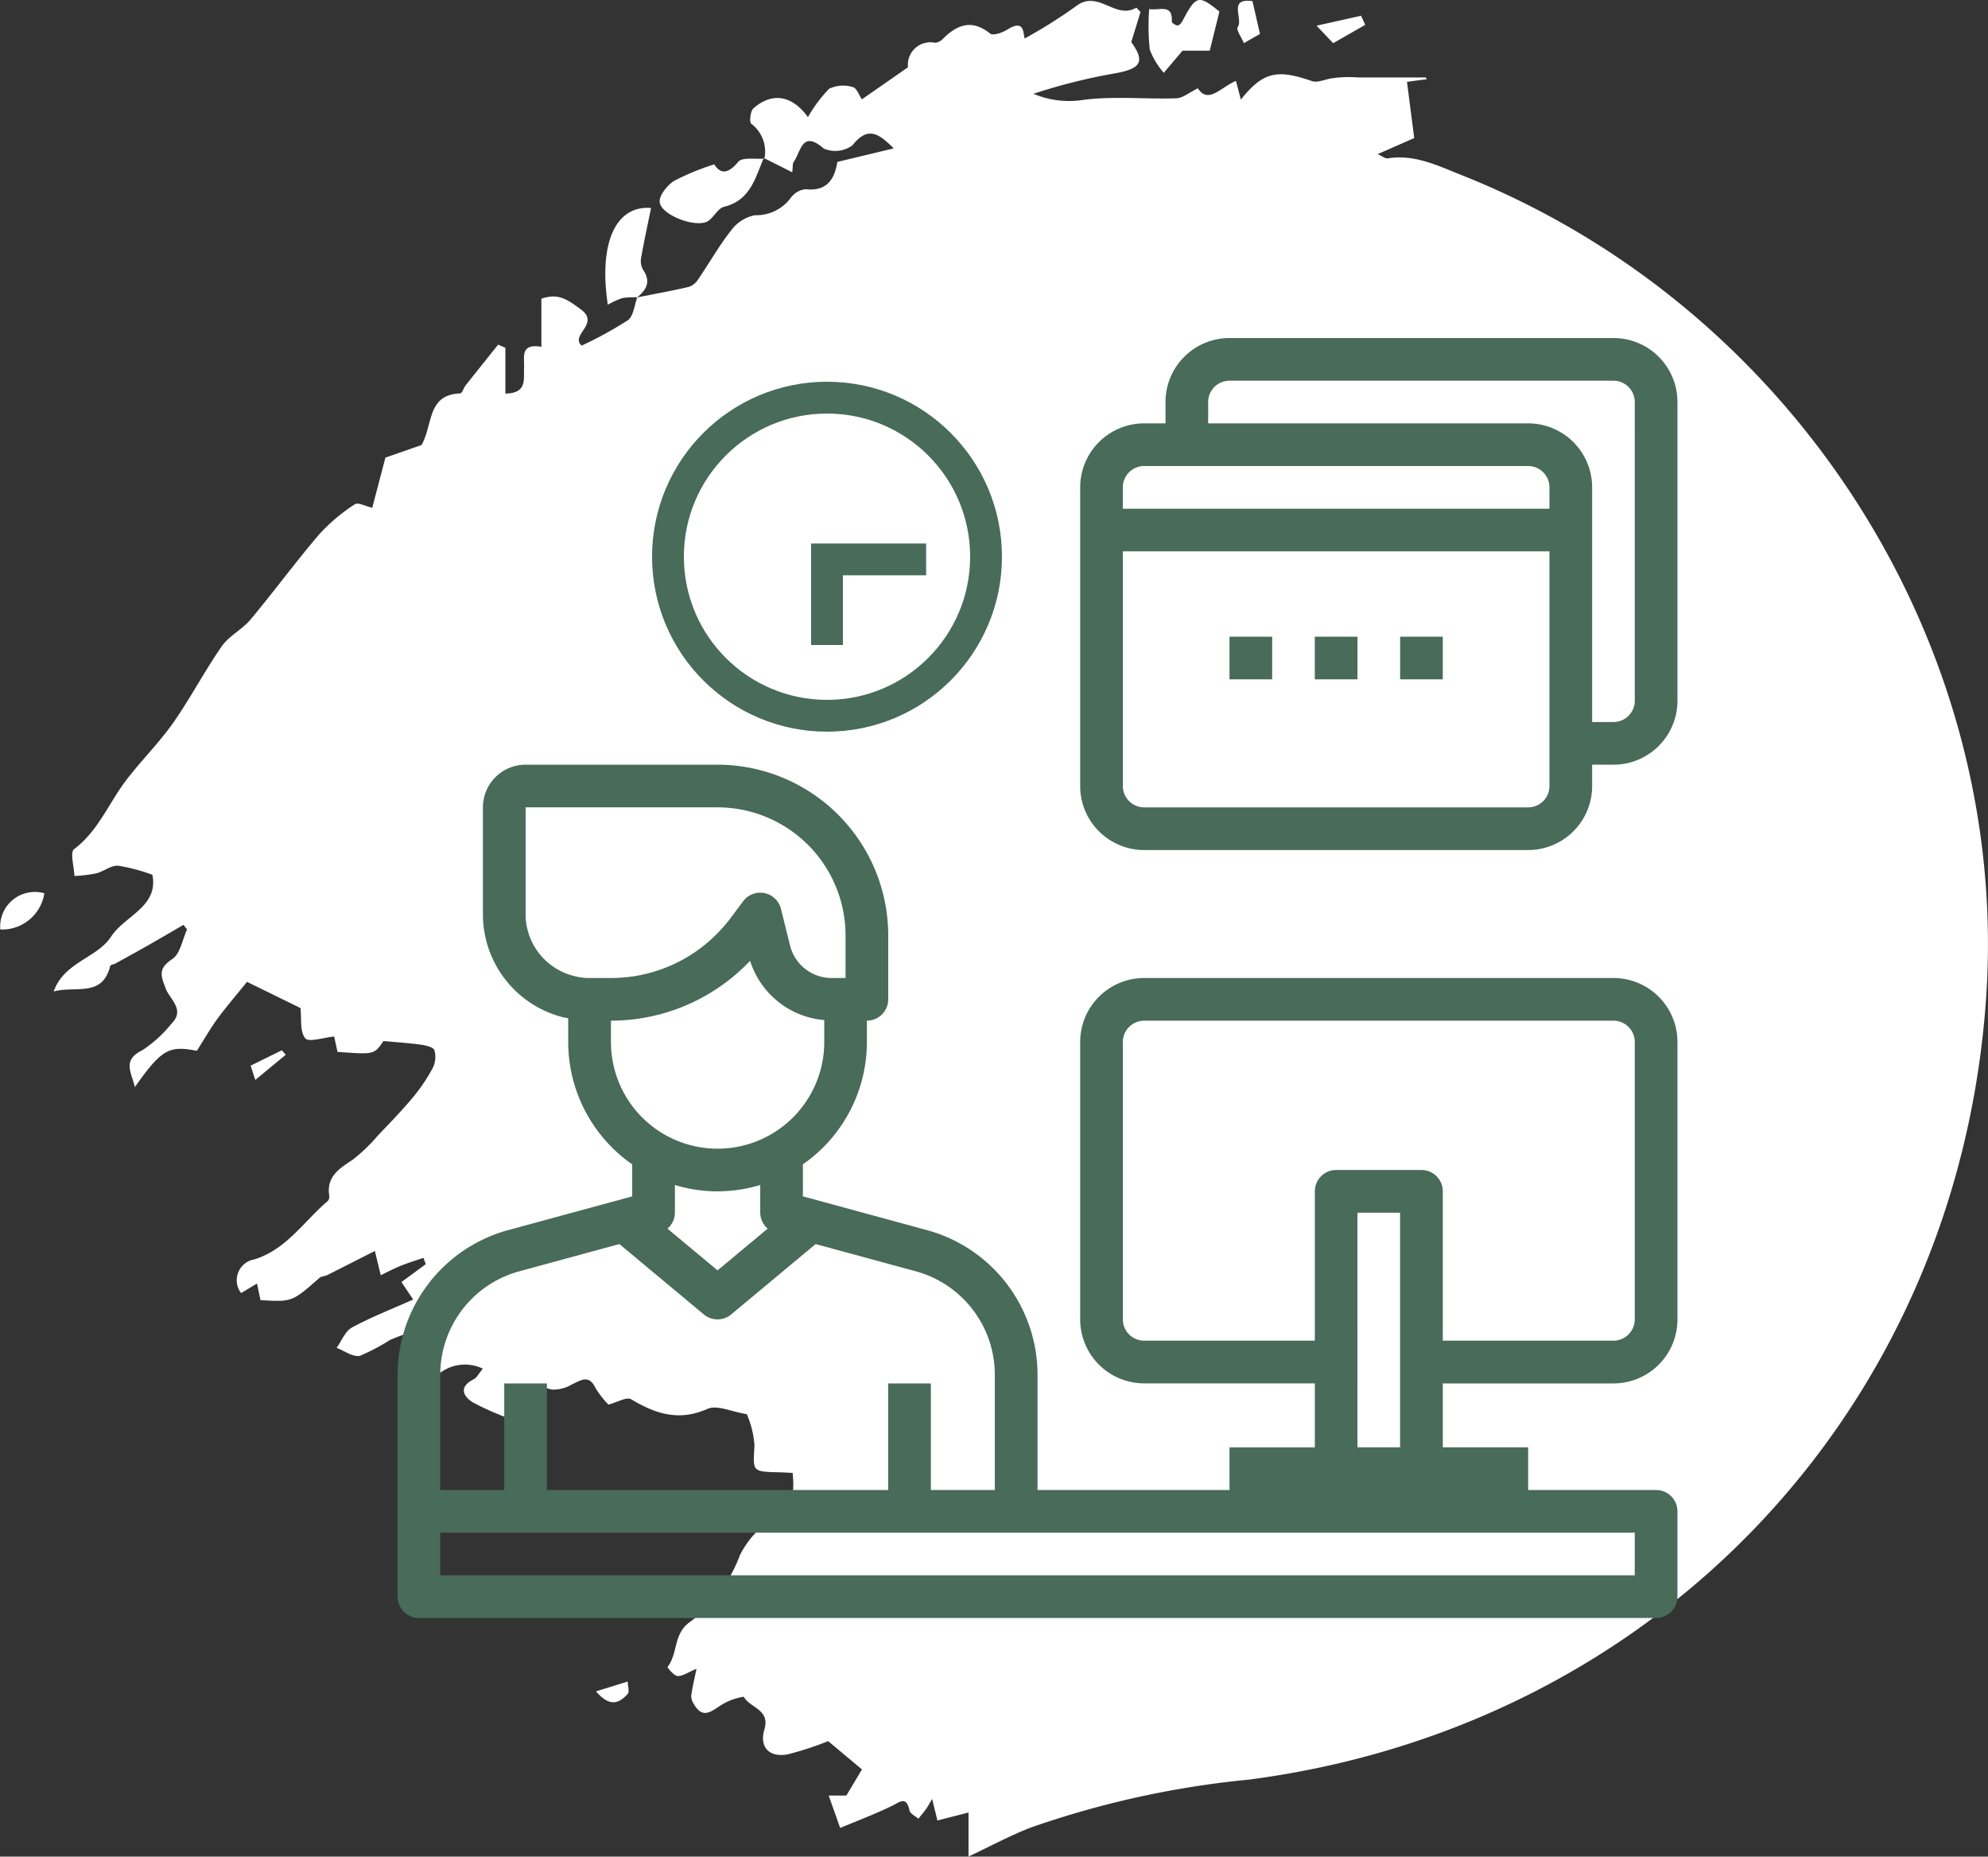 <svg xmlns="http://www.w3.org/2000/svg" xmlns:xlink="http://www.w3.org/1999/xlink" width="125" height="116.726" viewBox="0 0 125 116.726">
  <rect x="0" y="0" width="125" height="116.726" fill="#333333" stroke="none"/>
  <defs>
    <clipPath id="clip-path">
      <rect id="Rectángulo_42814" data-name="Rectángulo 42814" width="125" height="116.726" fill="#fff"/>
    </clipPath>
  </defs>
  <g id="Grupo_874908" data-name="Grupo 874908" transform="translate(-734 -3277)">
    <g id="Grupo_874342" data-name="Grupo 874342" transform="translate(734 3277)">
      <g id="Grupo_874113" data-name="Grupo 874113" clip-path="url(#clip-path)">
        <path id="Trazado_594273" data-name="Trazado 594273" d="M49.211,18.858c1.092-.218,2.189-.416,3.274-.668a1.124,1.124,0,0,0,.573-.466c.7-1.021,1.307-2.107,2.07-3.074a2.439,2.439,0,0,1,1.5-.963A2.7,2.7,0,0,0,58.88,12.6a1.325,1.325,0,0,1,.935-.548c1.406.154,1.828-.7,2-1.717l3.544-.85c-.923-.915-1.616-1.442-2.6-.188a1.837,1.837,0,0,1-1.8.2c-1.374-1.2-1.432.2-1.883.823-.09.123-.054.338-.1.667l-1.789-.9.041.041A2.186,2.186,0,0,0,56.4,7.937c-.132-.1-.058-.8.14-.972,1.169-1.023,2.421-.832,3.424.557A8.75,8.75,0,0,1,61.3,5.733a2.057,2.057,0,0,1,1.49-.1c.237.049.389.514.564.769l2.9-2.016a1.417,1.417,0,0,1,1.72-1.537.853.853,0,0,0,.516-.292c.9-.881,1.815-1.186,2.932-.291.186.149.787-.063,1.1-.261,1.082-.679.974.289,1.068.573A32.423,32.423,0,0,0,76.79.567c1.415-1.126,2.5.865,3.823.069l.264.274L80.293,2.8c.871,1.207.645,1.675-1.027,1.968a36.268,36.268,0,0,0-5.122,1.285,5.746,5.746,0,0,0,3.131.383c1.92-.25,3.9-.036,5.848-.1.412-.013.814-.366,1.36-.629.648,1.022,1.462-.089,2.394-.462l.307,1.171c1.4-1.744,2.272-1.924,4.468-1.163.366.127.857-.127,1.293-.179a7.682,7.682,0,0,1,1.639-.047h4.227l.065.109-1.246.164c.16,1.239.309,2.4.455,3.535l-2.3,1.012c.3.131.475.289.625.265,1.69-.272,3.149.456,4.636,1.046,20.993,8.333,34.551,29.63,32.993,51.818-1.81,25.769-20.694,45.722-46.354,49.066a58.48,58.48,0,0,0-13.725,3.018c-1.27.492-2.476,1.146-3.9,1.816V114.11l-1.955.5-.331-1.353c-.19.317-.272.479-.377.625-.154.212-.326.412-.49.618-.193-.171-.513-.314-.557-.518-.2-.935-.6-.532-1.123-.28-1.067.517-2.182.936-3.236,1.378l-.721-2.037H62.38l.981-1.644-2.126-1.778a19.468,19.468,0,0,1-2.551.832c-1.179.213-1.781-.475-1.458-1.563.379-1.276-.916-1.349-1.295-2.059a3.81,3.81,0,0,0-1.395.505c-.619.386-1.165.938-1.73-.022a.967.967,0,0,1-.182-.541c.071-.53.2-1.052.334-1.7-.541.223-.876.473-1.194.455-.232-.013-.649-.548-.632-.569.673-.841.351-2.109,1.429-2.84A9.314,9.314,0,0,0,55.7,97.9a6.013,6.013,0,0,1,2.26-2.412c1.119-.714,1.148-1.587,1.042-2.73-.325-.015-.585-.031-.845-.038-1.735-.043-1.644-.037-1.555-1.7a5.93,5.93,0,0,0-.483-1.954c-.96-.152-1.872-.6-2.468-.335-1.8.8-3.265.316-4.8-.6-.289-.172-.9.2-1.431.332a5.606,5.606,0,0,1-.82-1.055c-.423-.867-.918-.459-1.475-.215a2.244,2.244,0,0,1-1.259.325c-1.532-.4-1.927-.2-2.327,1.4a3.042,3.042,0,0,1-.268.45A17.352,17.352,0,0,1,38.9,88.328c-.62-.384-.907-.972.038-1.451.208-.105.333-.374.585-.672a2.591,2.591,0,0,0-2.975.517c-.784.771-1.09.036-1.447-.261-.141-.117.047-.779.235-1.108a7.7,7.7,0,0,0,1.007-1.9c-.885.309-1.788.574-2.648.942a12.954,12.954,0,0,1-1.9,1c-.428.1-.974-.313-1.467-.5.316-.437.538-1.046.965-1.278,1.206-.655,2.5-1.156,3.849-1.76l-.738-1.1,1.529-1.121-.146-.4c-.488.17-.986.319-1.463.516s-.927.438-1.22.579l-.37-1.526c-1.093.554-2.048,1.042-3.007,1.521-.151.075-.36.067-.477.17-1.721,1.514-1.718,1.517-3.706,1.4l-.222-1.045-1,.6a1.328,1.328,0,0,1,.847-2.119c2.037-.647,3.109-2.406,4.606-3.67a.435.435,0,0,0,.089-.343c-.182-1.209.65-1.7,1.488-2.262a10.268,10.268,0,0,0,1.561-1.5c.749-.784,1.508-1.562,2.2-2.393A10.975,10.975,0,0,0,36.372,67.3a1.543,1.543,0,0,0,.107-1.111c-.068-.2-.543-.31-.85-.354-.721-.1-1.451-.146-2.356-.23-.579.854-.579.854-2.888.682l-.211-.964c-.654.059-1.593.381-1.817.11-.353-.425-.224-1.25-.3-1.9l-3.363-1.648c-.744.922-1.334,1.6-1.863,2.326-.445.609-.82,1.27-1.289,2.009-1.751-.341-2.214-.106-3.9,2.283-.22-.952-.811-1.691.473-2.321a8.016,8.016,0,0,0,1.857-1.7c.833-.835-.138-1.528-.371-2.135-.333-.867-.518-1.284.4-1.9.5-.334.628-1.22.924-1.857L20.7,58.3c-.706.411-1.41.827-2.12,1.23s-1.428.8-2.144,1.192c-.115.063-.326.09-.346.17-.489,2-2.205,1.22-3.552,1.6.654-1.859,2.73-2.1,3.606-3.444.866-1.332,3.006-1.887,2.6-3.893a11.226,11.226,0,0,0-2.151-.572c-.448-.031-.911.364-1.388.486a9.919,9.919,0,0,1-1.362.162c-.021-.581-.288-1.488-.022-1.689,1.5-1.129,2.154-2.833,3.215-4.252.943-1.261,2.088-2.373,2.993-3.658,1.1-1.561,1.985-3.273,3.076-4.841.46-.661,1.286-1.056,1.811-1.684,1.472-1.762,2.833-3.618,4.323-5.364a11.4,11.4,0,0,1,2.235-1.883c.2-.141.691.129,1.095.221l.829-3.156,2.274-.792c.731-1.332.344-3.161,2.43-3.243.119,0,.211-.343.34-.506.677-.857,1.362-1.708,2.043-2.562l.454.2V24.9c1.382-.02,1.139-.9,1.176-1.6.035-.671-.273-1.57,1.089-1.341V18.936c1.087-.377,1.658.072,2.469.661,1.262.916-.694,1.619.064,2.287a24.9,24.9,0,0,0,2.9-1.591c.36-.258.41-.95.6-1.444Z" transform="translate(-9.163 -0.156)" fill="#fff"/>
        <path id="Trazado_594274" data-name="Trazado 594274" d="M160.739,36.929c-.538,1.258-.846,2.668-2.5,3.068-.4.1-.646.694-1.043.919-.728.411-2.882-.378-3-1.2-.062-.409.476-1.081.916-1.355a15.844,15.844,0,0,1,2.513-1.033c.338.545.8.7,1.507-.157.255-.311,1.085-.15,1.653-.205l-.04-.041" transform="translate(-112.715 -26.996)" fill="#fff"/>
        <path id="Trazado_594275" data-name="Trazado 594275" d="M143.514,54.2a4.484,4.484,0,0,0-.936.04,5.228,5.228,0,0,0-.915.422c-.576-3.8.447-6.266,2.72-6.084-.221,1.083-.453,2.138-.638,3.2a1.1,1.1,0,0,0,.159.722c.48.733.172,1.243-.409,1.706l.02-.008" transform="translate(-103.445 -35.502)" fill="#fff"/>
        <path id="Trazado_594276" data-name="Trazado 594276" d="M268.536.57c.663.111,1.48-.36,1.423.786,0,.082.248.252.371.243s.248-.184.318-.315c.838-1.584,1-1.622,2.305-.555l-.611,2.459h-1.711l-1.178,1.391a4.954,4.954,0,0,1-.878-1.452A14.179,14.179,0,0,1,268.536.57" transform="translate(-196.279 0)" fill="#fff"/>
        <path id="Trazado_594277" data-name="Trazado 594277" d="M2.788,208.675a2.686,2.686,0,0,1-2.77,2.276,2.18,2.18,0,0,1,2.77-2.276" transform="translate(0 -152.515)" fill="#fff"/>
        <path id="Trazado_594278" data-name="Trazado 594278" d="M290.2.2c.155.676.282,1.229.473,2.064l-1.011.577c-.145-.344-.507-.854-.394-1,.388-.507-.657-1.854.932-1.64" transform="translate(-211.449 -0.131)" fill="#fff"/>
        <path id="Trazado_594279" data-name="Trazado 594279" d="M308.8,5.415l-1.047-1.1,2.8-.626.263.572L308.8,5.415" transform="translate(-224.974 -2.7)" fill="#fff"/>
        <path id="Trazado_594280" data-name="Trazado 594280" d="M139.317,393.666l1.994-.621c.006.27.129.652,0,.789-.488.506-1.061.919-1.991-.168" transform="translate(-101.845 -287.328)" fill="#fff"/>
        <path id="Trazado_594281" data-name="Trazado 594281" d="M60.809,245.793l-1.915,1.582-.288-.9,1.958-.966.244.279" transform="translate(-42.844 -179.479)" fill="#fff"/>
      </g>
    </g>
    <g id="programador" transform="translate(759 3298.252)">
      <path id="Trazado_595177" data-name="Trazado 595177" d="M76.449,173.412H46.943a4.024,4.024,0,0,0-4.024,4.024v17.436a4.024,4.024,0,0,0,4.024,4.024h10.73v4.024H52.308V205.6H40.237v-7.269a9.431,9.431,0,0,0-6.917-9.06l-7.836-2.132v-2.012a9.376,9.376,0,0,0,4.024-7.693v-1.341a1.341,1.341,0,0,0,1.341-1.341V170.73A10.742,10.742,0,0,0,20.118,160H8.047a2.683,2.683,0,0,0-2.682,2.682v6.706a6.677,6.677,0,0,0,5,6.482c.119.033.243.048.363.074v1.491a9.376,9.376,0,0,0,4.024,7.693v2.012l-7.841,2.133A9.429,9.429,0,0,0,0,198.332v13.975a1.341,1.341,0,0,0,1.341,1.341H79.132a1.341,1.341,0,0,0,1.341-1.341v-5.365a1.341,1.341,0,0,0-1.341-1.341H71.085v-2.682H65.72V198.9h10.73a4.024,4.024,0,0,0,4.024-4.024V177.436A4.024,4.024,0,0,0,76.449,173.412Zm-68.4-4.024v-6.706H20.118a8.055,8.055,0,0,1,8.047,8.047v2.682H27.28a2.691,2.691,0,0,1-2.6-2.027l-.576-2.32a1.343,1.343,0,0,0-1.034-.991,1.311,1.311,0,0,0-.267-.027,1.341,1.341,0,0,0-1.073.536l-.8,1.073a9.791,9.791,0,0,1-1.651,1.7,9.363,9.363,0,0,1-5.86,2.056H12.071a3.606,3.606,0,0,1-1.01-.134,4.006,4.006,0,0,1-3.014-3.889Zm5.365,8.047v-1.341a12.058,12.058,0,0,0,7.55-2.658,12.6,12.6,0,0,0,1.2-1.105,5.365,5.365,0,0,0,4.663,3.726v1.379a6.706,6.706,0,1,1-13.412,0Zm6.706,9.389a9.331,9.331,0,0,0,2.682-.4v1.743a1.327,1.327,0,0,0,.468,1l-3.151,2.625-3.151-2.623a1.326,1.326,0,0,0,.468-1v-1.743a9.331,9.331,0,0,0,2.682.4Zm-12.5,5.036,6.326-1.722,5.311,4.426a1.343,1.343,0,0,0,1.717,0l5.311-4.426,6.322,1.72a6.742,6.742,0,0,1,4.944,6.473V205.6H33.53V198.9H30.848V205.6H9.389V198.9H6.706V205.6H2.682v-7.269a6.738,6.738,0,0,1,4.94-6.472Zm70.168,16.423v2.682H2.682v-2.682Zm-17.436-5.365V188.166h2.682v14.753Zm17.436-8.047a1.341,1.341,0,0,1-1.341,1.341H65.72v-9.389a1.341,1.341,0,0,0-1.341-1.341H59.014a1.341,1.341,0,0,0-1.341,1.341v9.389H46.943a1.341,1.341,0,0,1-1.341-1.341V177.436a1.341,1.341,0,0,1,1.341-1.341H76.449a1.341,1.341,0,0,1,1.341,1.341Zm0,0" transform="translate(0 -133.176)" fill="#486b5a"/>
      <path id="Trazado_595178" data-name="Trazado 595178" d="M289.53,0H265.389a4.024,4.024,0,0,0-4.024,4.024V5.365h-1.341A4.024,4.024,0,0,0,256,9.389V28.166a4.024,4.024,0,0,0,4.024,4.024h24.142a4.024,4.024,0,0,0,4.024-4.024V26.824h1.341a4.024,4.024,0,0,0,4.024-4.024V4.024A4.024,4.024,0,0,0,289.53,0ZM260.024,8.047h24.142a1.341,1.341,0,0,1,1.341,1.341V10.73H258.682V9.389A1.341,1.341,0,0,1,260.024,8.047Zm24.142,21.46H260.024a1.341,1.341,0,0,1-1.341-1.341V13.412h26.824V28.166A1.341,1.341,0,0,1,284.166,29.507Zm6.706-6.706a1.341,1.341,0,0,1-1.341,1.341h-1.341V9.389a4.024,4.024,0,0,0-4.024-4.024H264.047V4.024a1.341,1.341,0,0,1,1.341-1.341H289.53a1.341,1.341,0,0,1,1.341,1.341Zm0,0" transform="translate(-213.081)" fill="#486b5a"/>
      <path id="Trazado_595179" data-name="Trazado 595179" d="M344,112h2.682v2.682H344Zm0,0" transform="translate(-286.328 -93.223)" fill="#486b5a"/>
      <path id="Trazado_595180" data-name="Trazado 595180" d="M376,112h2.682v2.682H376Zm0,0" transform="translate(-312.963 -93.223)" fill="#486b5a"/>
      <path id="Trazado_595181" data-name="Trazado 595181" d="M312,112h2.682v2.682H312Zm0,0" transform="translate(-259.692 -93.223)" fill="#486b5a"/>
      <g id="Elipse_5432" data-name="Elipse 5432" transform="translate(16 2.748)" fill="#fff" stroke="#486b5a" stroke-width="2">
        <circle cx="11" cy="11" r="11" stroke="none"/>
        <circle cx="11" cy="11" r="10" fill="none"/>
      </g>
      <path id="Trazado_595188" data-name="Trazado 595188" d="M27,19.3V13.918h6.232" fill="none" stroke="#486b5a" stroke-width="2"/>
    </g>
  </g>
</svg>
